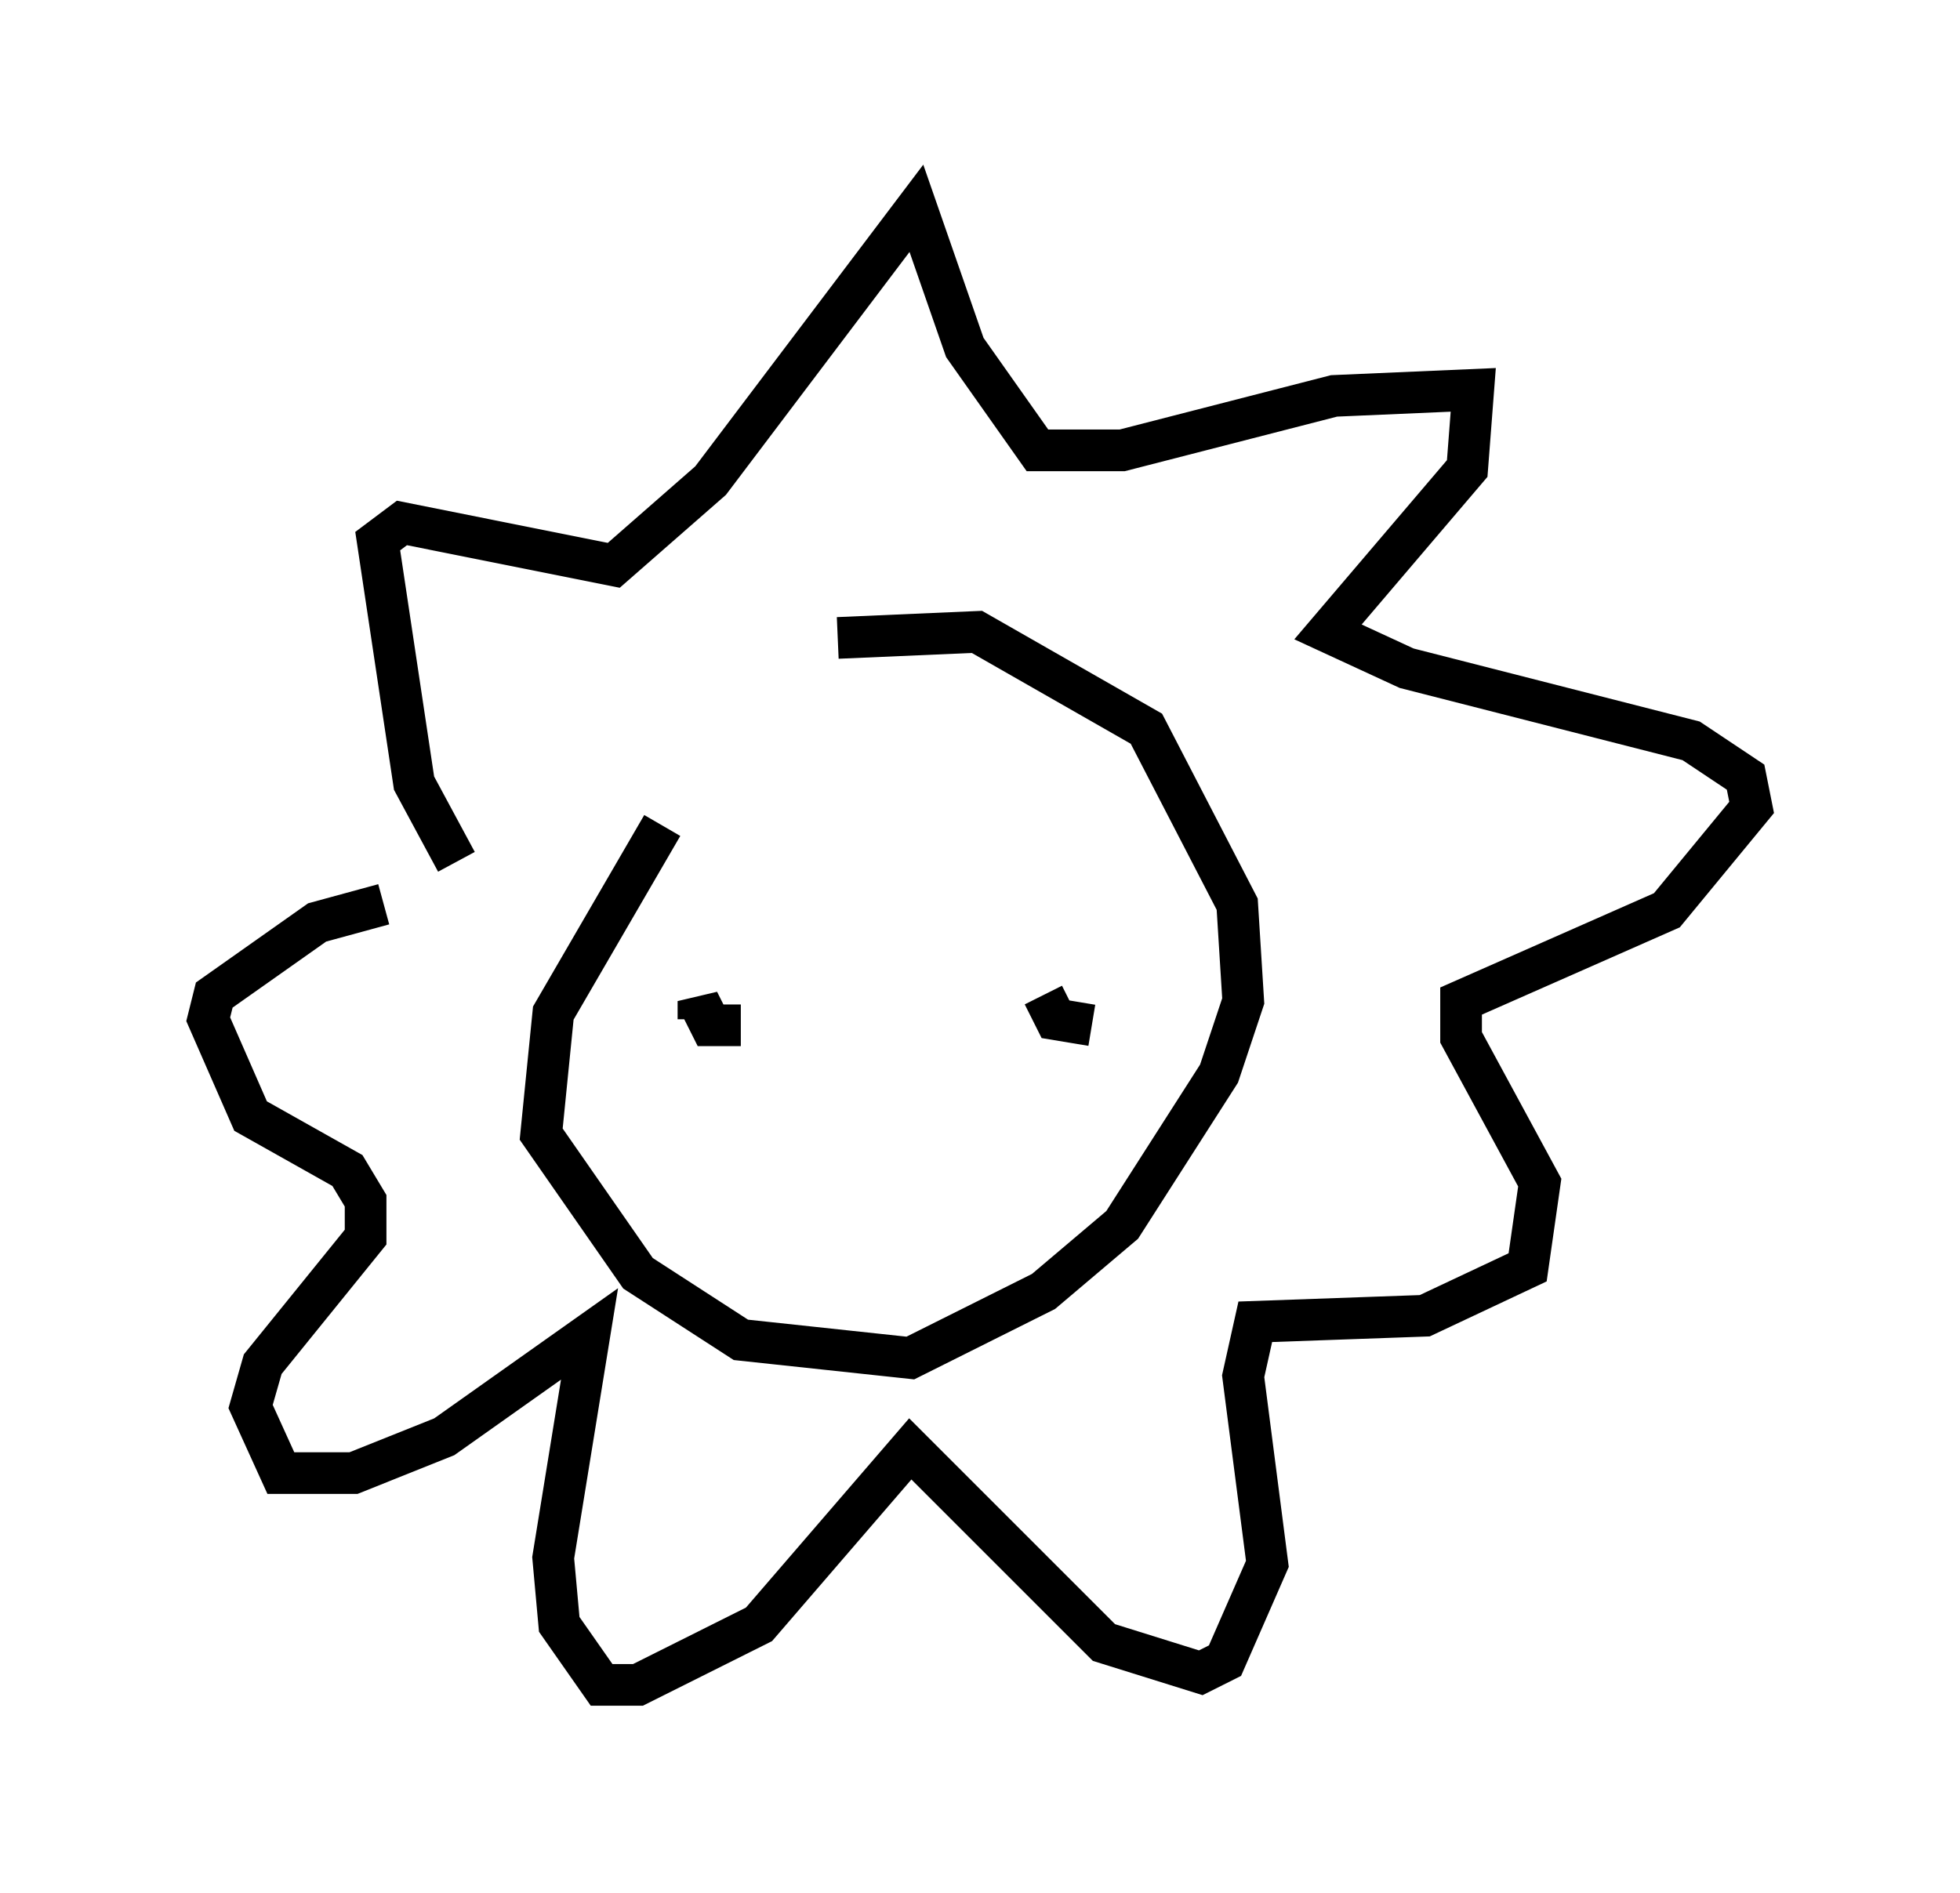 <?xml version="1.0" encoding="utf-8" ?>
<svg baseProfile="full" height="45.441" version="1.1" width="47.039" xmlns="http://www.w3.org/2000/svg" xmlns:ev="http://www.w3.org/2001/xml-events" xmlns:xlink="http://www.w3.org/1999/xlink"><defs /><rect fill="white" height="45.441" width="47.039" x="0" y="0" /><path d="M19.235, 17.346 m-3.341, 2.469 l-2.615, 4.503 -0.291, 2.905 l2.324, 3.341 2.469, 1.598 l4.067, 0.436 3.196, -1.598 l1.888, -1.598 2.324, -3.631 l0.581, -1.743 -0.145, -2.324 l-2.179, -4.212 -4.067, -2.324 l-3.341, 0.145 m-9.151, 5.374 l-1.017, -1.888 -0.872, -5.81 l0.581, -0.436 5.084, 1.017 l2.324, -2.034 4.939, -6.536 l1.162, 3.341 1.743, 2.469 l2.034, 0.0 5.084, -1.307 l3.341, -0.145 -0.145, 1.888 l-3.341, 3.922 1.888, 0.872 l6.827, 1.743 1.307, 0.872 l0.145, 0.726 -2.034, 2.469 l-4.939, 2.179 0.0, 0.872 l1.888, 3.486 -0.291, 2.034 l-2.469, 1.162 -4.067, 0.145 l-0.291, 1.307 0.581, 4.503 l-1.017, 2.324 -0.581, 0.291 l-2.324, -0.726 -4.648, -4.648 l-3.631, 4.212 -2.905, 1.453 l-0.872, 0.0 -1.017, -1.453 l-0.145, -1.598 0.872, -5.374 l-3.486, 2.469 -2.179, 0.872 l-1.743, 0.0 -0.726, -1.598 l0.291, -1.017 2.469, -3.05 l0.0, -0.872 -0.436, -0.726 l-2.324, -1.307 -1.017, -2.324 l0.145, -0.581 2.469, -1.743 l1.598, -0.436 m7.408, 1.743 l0.0, 0.0 m1.162, 1.162 l-0.726, 0.0 -0.291, -0.581 l0.0, 0.436 m9.441, 0.145 l-0.872, -0.145 -0.291, -0.581 " fill="none" stroke="black" stroke-width="1" /></svg>